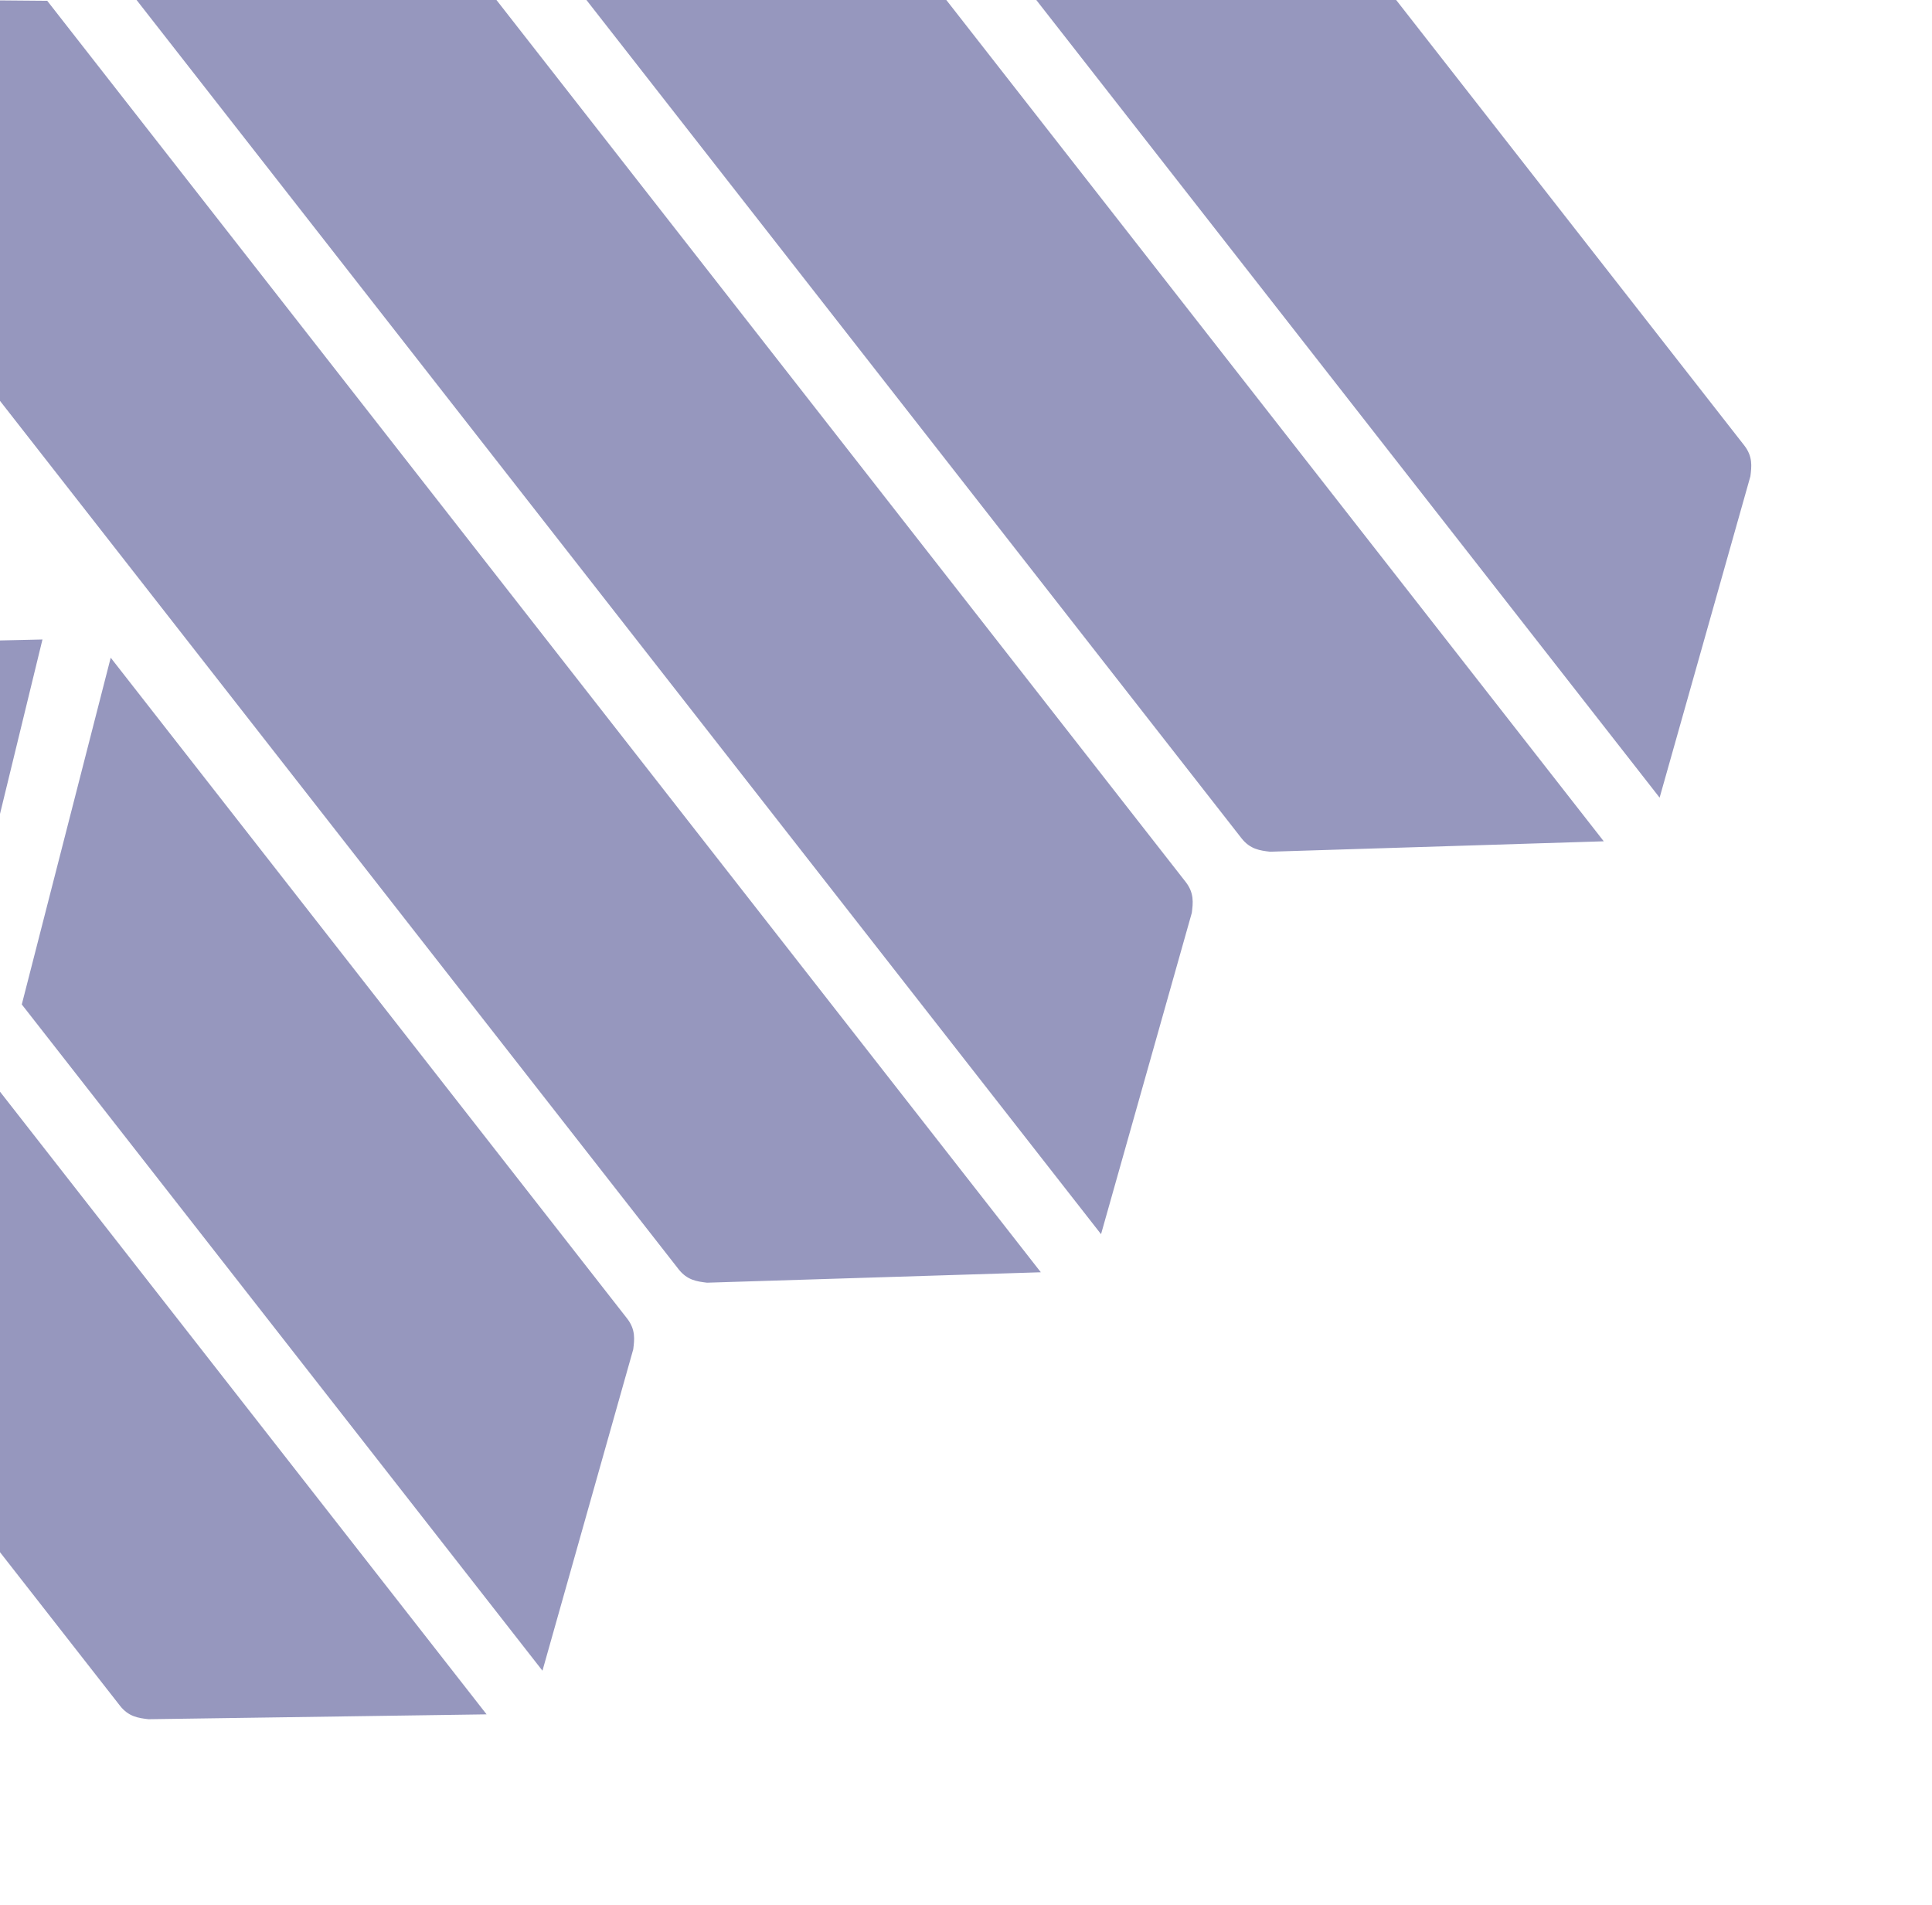 <svg width="215" height="212" viewBox="0 0 215 212" fill="none" xmlns="http://www.w3.org/2000/svg">
<g opacity="0.5" filter="url(#filter0_f)">
<path d="M35.498 132.326L66.265 108.018L37.864 86.845C36.286 86.061 34.709 86.061 33.131 86.845L4.73 108.018L35.498 132.326Z" transform="translate(-114 26.854) rotate(-38.007)" fill="#2D307D"/>
<path d="M31.556 138.6L0 113.507V206.822C0 208.39 0.789 209.175 1.578 209.959L31.556 232.699V138.6Z" transform="translate(-114 26.854) rotate(-38.007)" fill="#2D307D"/>
<path d="M39.445 138.601V232.7L69.424 210.744C70.213 209.96 71.001 209.175 71.001 207.607V114.292L39.445 138.601Z" transform="translate(-114 26.854) rotate(-38.007)" fill="#2D307D"/>
<path d="M114.388 46.069L145.155 21.76L116.755 0.588C115.177 -0.196 113.599 -0.196 112.021 0.588L83.621 21.76L114.388 46.069Z" transform="translate(-114 26.854) rotate(-38.007)" fill="#2D307D"/>
<path d="M110.447 52.343L78.891 27.25V206.822C78.891 208.39 79.679 209.175 80.468 209.959L110.447 231.915V52.343Z" transform="translate(-114 26.854) rotate(-38.007)" fill="#2D307D"/>
<path d="M118.336 52.344V232.7L148.314 210.744C149.103 209.96 149.892 209.175 149.892 207.607V28.035L118.336 52.344Z" transform="translate(-114 26.854) rotate(-38.007)" fill="#2D307D"/>
<path d="M189.337 99.393L157.781 75.085V207.607C157.781 209.175 158.57 209.96 159.359 210.744L189.337 232.7V99.393Z" transform="translate(-114 26.854) rotate(-38.007)" fill="#2D307D"/>
<path d="M193.279 93.119L224.046 68.81L195.645 47.638C194.068 46.853 192.49 46.853 190.912 47.638L162.511 68.81L193.279 93.119Z" transform="translate(-114 26.854) rotate(-38.007)" fill="#2D307D"/>
<path d="M197.226 99.393V232.7L227.205 210.744C227.994 209.96 228.782 209.175 228.782 207.607V75.085L197.226 99.393Z" transform="translate(-114 26.854) rotate(-38.007)" fill="#2D307D"/>
</g>
<defs>
<filter id="filter0_f" x="-64.101" y="-76.869" width="279.016" height="288.177" filterUnits="userSpaceOnUse" color-interpolation-filters="sRGB">
<feFlood flood-opacity="0" result="BackgroundImageFix"/>
<feBlend mode="normal" in="SourceGraphic" in2="BackgroundImageFix" result="shape"/>
<feGaussianBlur stdDeviation="10" result="effect1_foregroundBlur"/>
</filter>
</defs>
</svg>
